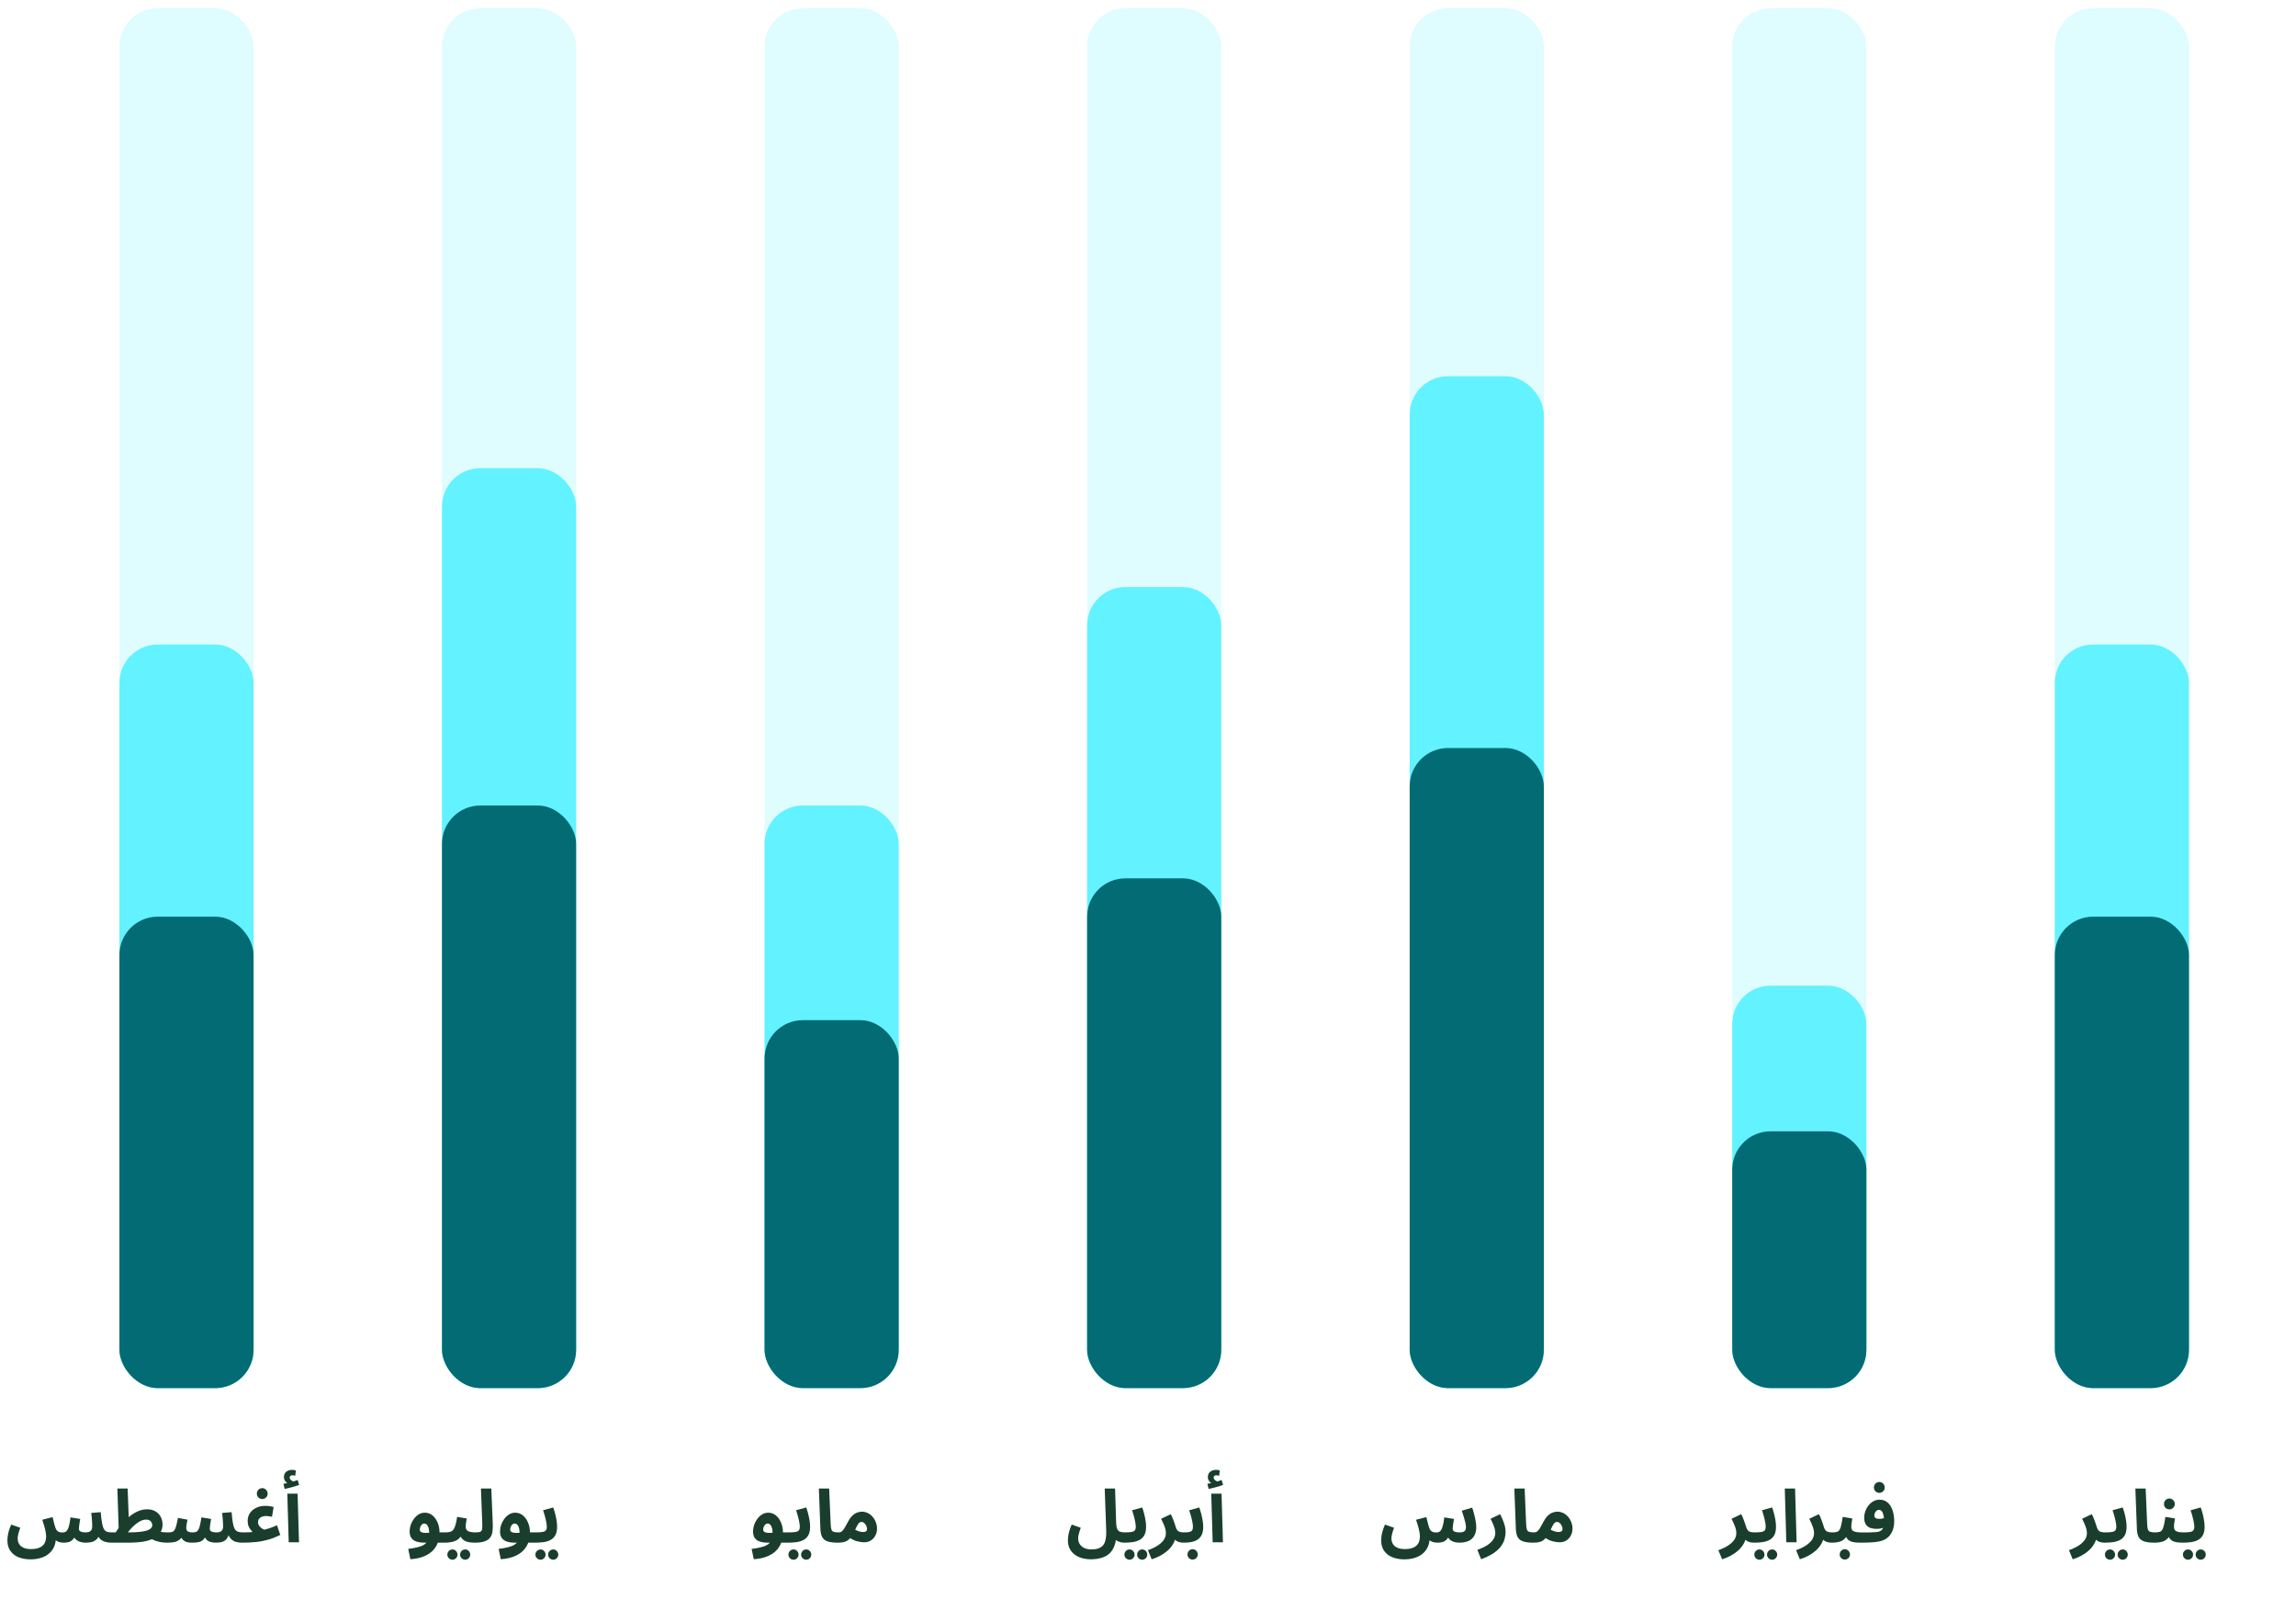 <svg width="154" height="108" viewBox="0 0 154 108" fill="none" xmlns="http://www.w3.org/2000/svg">
<rect opacity="0.2" x="8.01" y="0.554" width="8.998" height="92.548" rx="2.571" fill="#63F2FF"/>
<rect x="8.01" y="43.229" width="8.998" height="49.873" rx="2.571" fill="#63F2FF"/>
<rect x="8.01" y="61.482" width="8.998" height="31.621" rx="2.571" fill="#036B74"/>
<rect opacity="0.2" x="29.645" y="0.555" width="8.998" height="92.548" rx="2.571" fill="#63F2FF"/>
<rect x="29.645" y="31.404" width="8.998" height="61.699" rx="2.571" fill="#63F2FF"/>
<rect x="29.645" y="54.027" width="8.998" height="39.076" rx="2.571" fill="#036B74"/>
<rect opacity="0.2" x="51.281" y="0.555" width="8.998" height="92.548" rx="2.571" fill="#63F2FF"/>
<rect x="51.281" y="54.027" width="8.998" height="39.076" rx="2.571" fill="#63F2FF"/>
<rect x="51.281" y="68.423" width="8.998" height="24.68" rx="2.571" fill="#036B74"/>
<rect opacity="0.2" x="72.916" y="0.555" width="8.998" height="92.548" rx="2.571" fill="#63F2FF"/>
<rect x="72.916" y="39.373" width="8.998" height="53.729" rx="2.571" fill="#63F2FF"/>
<rect x="72.916" y="58.911" width="8.998" height="34.191" rx="2.571" fill="#036B74"/>
<rect opacity="0.2" x="94.552" y="0.555" width="8.998" height="92.548" rx="2.571" fill="#63F2FF"/>
<rect x="94.552" y="25.234" width="8.998" height="67.868" rx="2.571" fill="#63F2FF"/>
<rect x="94.552" y="50.17" width="8.998" height="42.932" rx="2.571" fill="#036B74"/>
<rect opacity="0.2" x="116.187" y="0.555" width="8.998" height="92.548" rx="2.571" fill="#63F2FF"/>
<rect x="116.187" y="66.109" width="8.998" height="26.993" rx="2.571" fill="#63F2FF"/>
<rect x="116.187" y="75.878" width="8.998" height="17.224" rx="2.571" fill="#036B74"/>
<rect opacity="0.2" x="137.823" y="0.554" width="8.998" height="92.548" rx="2.571" fill="#63F2FF"/>
<rect x="137.823" y="43.229" width="8.998" height="49.873" rx="2.571" fill="#63F2FF"/>
<rect x="137.823" y="61.482" width="8.998" height="31.621" rx="2.571" fill="#036B74"/>
<path d="M2.058 104.588C1.822 104.588 1.608 104.56 1.418 104.504C1.227 104.451 1.063 104.371 0.925 104.262C0.787 104.154 0.68 104.019 0.604 103.858C0.532 103.701 0.496 103.517 0.496 103.306C0.496 103.231 0.503 103.142 0.516 103.04C0.529 102.938 0.554 102.823 0.59 102.695C0.626 102.564 0.68 102.417 0.752 102.256L1.359 102.468C1.322 102.57 1.291 102.664 1.265 102.749C1.239 102.831 1.219 102.909 1.206 102.981C1.193 103.05 1.186 103.119 1.186 103.188C1.186 103.316 1.216 103.434 1.275 103.543C1.334 103.651 1.429 103.737 1.561 103.799C1.692 103.865 1.865 103.898 2.078 103.898C2.275 103.898 2.44 103.875 2.571 103.829C2.702 103.786 2.806 103.725 2.882 103.646C2.957 103.571 3.011 103.482 3.044 103.38C3.077 103.278 3.093 103.168 3.093 103.05C3.093 102.958 3.082 102.854 3.059 102.739C3.039 102.624 3.01 102.5 2.97 102.365C2.931 102.227 2.886 102.082 2.837 101.931L3.527 101.754C3.573 101.944 3.609 102.092 3.636 102.197C3.665 102.302 3.688 102.381 3.705 102.434C3.737 102.532 3.777 102.608 3.823 102.661C3.872 102.71 3.926 102.743 3.986 102.759C4.048 102.776 4.117 102.784 4.193 102.784C4.255 102.784 4.312 102.774 4.365 102.754C4.418 102.734 4.465 102.693 4.508 102.631C4.554 102.565 4.595 102.465 4.631 102.33C4.667 102.196 4.7 102.01 4.73 101.773L5.38 101.877C5.367 101.952 5.354 102.033 5.341 102.118C5.328 102.204 5.316 102.284 5.306 102.36C5.297 102.432 5.292 102.491 5.292 102.537C5.292 102.58 5.303 102.619 5.326 102.656C5.352 102.692 5.398 102.721 5.464 102.744C5.53 102.767 5.624 102.779 5.745 102.779C5.896 102.779 6.006 102.748 6.075 102.685C6.148 102.619 6.184 102.521 6.184 102.389C6.184 102.314 6.182 102.233 6.179 102.148C6.176 102.059 6.169 101.961 6.159 101.852C6.153 101.741 6.139 101.614 6.12 101.473L6.755 101.423C6.782 101.729 6.811 101.972 6.844 102.153C6.877 102.334 6.92 102.47 6.972 102.562C7.028 102.651 7.099 102.71 7.184 102.739C7.27 102.766 7.377 102.779 7.505 102.779C7.63 102.779 7.718 102.812 7.771 102.877C7.827 102.94 7.855 103.019 7.855 103.114C7.855 103.216 7.82 103.301 7.751 103.37C7.682 103.436 7.584 103.469 7.455 103.469C7.317 103.469 7.184 103.451 7.056 103.415C6.928 103.378 6.815 103.314 6.716 103.222C6.621 103.127 6.548 102.994 6.499 102.823L6.686 102.853C6.644 103.03 6.572 103.163 6.47 103.252C6.371 103.341 6.259 103.4 6.134 103.429C6.01 103.456 5.885 103.469 5.76 103.469C5.596 103.469 5.449 103.444 5.321 103.395C5.196 103.346 5.098 103.275 5.026 103.183C4.957 103.091 4.924 102.979 4.927 102.848H5.095C5.045 103.029 4.978 103.163 4.892 103.252C4.807 103.341 4.712 103.4 4.607 103.429C4.501 103.456 4.395 103.469 4.286 103.469C4.201 103.469 4.119 103.461 4.04 103.444C3.961 103.428 3.889 103.401 3.823 103.365C3.76 103.326 3.706 103.275 3.66 103.213C3.614 103.147 3.583 103.068 3.567 102.976L3.749 103.173C3.742 103.397 3.698 103.595 3.616 103.77C3.534 103.944 3.419 104.092 3.271 104.213C3.126 104.335 2.951 104.427 2.744 104.489C2.54 104.555 2.311 104.588 2.058 104.588ZM11.213 103.469C11.046 103.469 10.885 103.454 10.73 103.424C10.576 103.392 10.436 103.349 10.311 103.296C10.19 103.244 10.09 103.185 10.011 103.119L10.454 102.641C10.573 102.69 10.694 102.726 10.819 102.749C10.944 102.769 11.092 102.779 11.263 102.779C11.387 102.779 11.476 102.812 11.529 102.877C11.585 102.94 11.613 103.019 11.613 103.114C11.613 103.216 11.578 103.301 11.509 103.37C11.44 103.436 11.341 103.469 11.213 103.469ZM7.463 103.469L7.512 102.779H8.616C8.925 102.779 9.181 102.767 9.385 102.744C9.592 102.721 9.756 102.688 9.878 102.646C9.999 102.6 10.085 102.547 10.134 102.488C10.187 102.429 10.213 102.365 10.213 102.296C10.213 102.233 10.198 102.174 10.168 102.118C10.139 102.059 10.095 102.012 10.035 101.975C9.976 101.939 9.899 101.921 9.804 101.921C9.682 101.921 9.561 101.951 9.439 102.01C9.317 102.066 9.199 102.143 9.084 102.242C8.969 102.337 8.859 102.444 8.754 102.562C8.652 102.68 8.558 102.8 8.473 102.922L7.729 102.818C7.867 102.605 8.016 102.403 8.177 102.212C8.342 102.018 8.514 101.849 8.695 101.704C8.879 101.557 9.068 101.442 9.262 101.359C9.459 101.274 9.659 101.231 9.863 101.231C10.08 101.231 10.265 101.276 10.42 101.364C10.574 101.453 10.693 101.575 10.775 101.729C10.86 101.883 10.903 102.063 10.903 102.266C10.903 102.48 10.842 102.672 10.72 102.843C10.602 103.014 10.4 103.155 10.114 103.267C9.993 103.313 9.861 103.351 9.72 103.38C9.579 103.41 9.413 103.431 9.222 103.444C9.032 103.461 8.803 103.469 8.537 103.469H7.463ZM7.975 102.966L7.872 99.836H8.562L8.65 102.202L7.975 102.966ZM11.217 103.469L11.266 102.779C11.375 102.779 11.463 102.771 11.532 102.754C11.601 102.734 11.657 102.693 11.7 102.631C11.746 102.565 11.785 102.468 11.818 102.34C11.854 102.209 11.894 102.031 11.937 101.808L12.577 101.926C12.564 101.998 12.546 102.089 12.523 102.197C12.503 102.306 12.493 102.399 12.493 102.478C12.493 102.541 12.505 102.595 12.528 102.641C12.554 102.684 12.597 102.718 12.656 102.744C12.719 102.767 12.804 102.779 12.912 102.779C12.998 102.779 13.07 102.771 13.129 102.754C13.192 102.734 13.244 102.693 13.287 102.631C13.333 102.565 13.372 102.465 13.405 102.33C13.441 102.192 13.476 102.007 13.509 101.773L14.159 101.877C14.146 101.952 14.133 102.033 14.12 102.118C14.107 102.204 14.095 102.283 14.085 102.355C14.075 102.427 14.071 102.486 14.071 102.532C14.071 102.575 14.082 102.616 14.105 102.656C14.131 102.692 14.177 102.721 14.243 102.744C14.312 102.767 14.407 102.779 14.529 102.779C14.677 102.779 14.785 102.748 14.854 102.685C14.927 102.619 14.963 102.521 14.963 102.389C14.963 102.314 14.961 102.233 14.958 102.148C14.954 102.059 14.948 101.961 14.938 101.852C14.931 101.741 14.918 101.614 14.899 101.473L15.534 101.423C15.557 101.706 15.584 101.936 15.613 102.113C15.643 102.291 15.682 102.429 15.732 102.527C15.784 102.623 15.853 102.688 15.939 102.725C16.027 102.761 16.142 102.779 16.284 102.779C16.409 102.779 16.497 102.812 16.55 102.877C16.606 102.94 16.634 103.019 16.634 103.114C16.634 103.216 16.599 103.301 16.53 103.37C16.464 103.436 16.366 103.469 16.234 103.469C16.146 103.469 16.054 103.461 15.958 103.444C15.863 103.431 15.771 103.403 15.682 103.36C15.594 103.314 15.515 103.249 15.446 103.163C15.377 103.078 15.322 102.964 15.283 102.823L15.372 102.853C15.326 103.017 15.263 103.144 15.184 103.232C15.106 103.321 15.009 103.383 14.894 103.42C14.779 103.452 14.641 103.469 14.48 103.469C14.332 103.469 14.2 103.449 14.085 103.41C13.97 103.37 13.878 103.306 13.809 103.217C13.744 103.125 13.709 103.002 13.706 102.848H13.873C13.808 103.032 13.732 103.168 13.647 103.257C13.561 103.346 13.458 103.403 13.336 103.429C13.215 103.456 13.062 103.469 12.878 103.469C12.766 103.469 12.656 103.457 12.548 103.434C12.439 103.408 12.342 103.351 12.257 103.262C12.171 103.17 12.109 103.025 12.069 102.828L12.336 102.818C12.267 103.012 12.176 103.155 12.065 103.247C11.956 103.339 11.831 103.4 11.69 103.429C11.549 103.456 11.391 103.469 11.217 103.469ZM16.237 103.469L16.286 102.779C16.441 102.779 16.559 102.777 16.641 102.774C16.727 102.771 16.791 102.767 16.833 102.764C16.876 102.757 16.912 102.753 16.942 102.749C16.909 102.716 16.866 102.669 16.814 102.606C16.761 102.544 16.713 102.463 16.671 102.365C16.631 102.266 16.612 102.148 16.612 102.01C16.612 101.81 16.663 101.634 16.764 101.483C16.87 101.331 17.011 101.213 17.188 101.128C17.366 101.042 17.564 101 17.785 101C17.89 101 17.987 101.006 18.076 101.019C18.168 101.032 18.259 101.052 18.352 101.078L18.243 101.734C18.177 101.718 18.108 101.704 18.036 101.695C17.964 101.685 17.9 101.68 17.844 101.68C17.735 101.68 17.64 101.698 17.558 101.734C17.479 101.767 17.417 101.814 17.371 101.877C17.328 101.936 17.307 102.008 17.307 102.094C17.307 102.15 17.316 102.202 17.336 102.251C17.359 102.301 17.387 102.345 17.42 102.385C17.453 102.424 17.489 102.458 17.528 102.488C17.568 102.518 17.606 102.542 17.642 102.562C17.681 102.578 17.714 102.59 17.74 102.596C17.823 102.573 17.893 102.554 17.952 102.537C18.015 102.518 18.074 102.5 18.13 102.483C18.189 102.463 18.253 102.439 18.322 102.409C18.391 102.38 18.476 102.343 18.578 102.301L18.8 102.951C18.524 103.086 18.255 103.191 17.992 103.267C17.729 103.342 17.456 103.395 17.174 103.424C16.891 103.454 16.579 103.469 16.237 103.469ZM17.593 100.541C17.491 100.541 17.404 100.507 17.331 100.438C17.262 100.369 17.228 100.283 17.228 100.181C17.228 100.08 17.262 99.993 17.331 99.92C17.404 99.848 17.491 99.812 17.593 99.812C17.691 99.812 17.775 99.848 17.844 99.92C17.916 99.993 17.952 100.08 17.952 100.181C17.952 100.283 17.916 100.369 17.844 100.438C17.775 100.507 17.691 100.541 17.593 100.541ZM19.365 103.444L19.271 100.181H19.961L20.055 103.444H19.365ZM19.094 99.866L19.01 99.521C19.125 99.501 19.211 99.485 19.267 99.472C19.326 99.459 19.388 99.444 19.454 99.427L19.404 99.55C19.319 99.521 19.237 99.463 19.158 99.378C19.082 99.289 19.045 99.189 19.045 99.077C19.045 98.959 19.071 98.864 19.123 98.791C19.176 98.719 19.244 98.667 19.326 98.634C19.408 98.601 19.493 98.585 19.582 98.585C19.631 98.585 19.677 98.588 19.72 98.594C19.766 98.601 19.807 98.611 19.843 98.624L19.804 98.979C19.771 98.972 19.738 98.966 19.705 98.959C19.672 98.953 19.636 98.949 19.597 98.949C19.554 98.949 19.515 98.964 19.478 98.994C19.445 99.02 19.429 99.053 19.429 99.092C19.429 99.148 19.449 99.197 19.488 99.24C19.528 99.283 19.574 99.317 19.626 99.344C19.682 99.367 19.728 99.38 19.764 99.383L19.493 99.412C19.582 99.389 19.666 99.367 19.744 99.344C19.823 99.317 19.897 99.291 19.966 99.265L20.065 99.595C19.983 99.624 19.886 99.657 19.774 99.693C19.666 99.726 19.552 99.757 19.434 99.787C19.319 99.817 19.206 99.843 19.094 99.866Z" fill="#1A3E2E"/>
<path d="M27.524 104.578L27.381 103.888C27.614 103.858 27.818 103.822 27.992 103.779C28.166 103.74 28.313 103.684 28.431 103.612C28.549 103.54 28.638 103.441 28.697 103.316C28.756 103.188 28.786 103.024 28.786 102.823C28.786 102.629 28.756 102.475 28.697 102.36C28.638 102.245 28.559 102.187 28.461 102.187C28.392 102.187 28.334 102.212 28.288 102.261C28.242 102.307 28.208 102.363 28.185 102.429C28.165 102.491 28.155 102.547 28.155 102.596C28.155 102.626 28.163 102.657 28.18 102.69C28.196 102.723 28.232 102.751 28.288 102.774C28.344 102.797 28.431 102.81 28.549 102.813C28.671 102.817 28.835 102.805 29.042 102.779H29.87C29.995 102.779 30.084 102.812 30.136 102.877C30.192 102.94 30.22 103.019 30.22 103.114C30.22 103.216 30.186 103.301 30.117 103.37C30.048 103.436 29.949 103.469 29.821 103.469H28.465C28.259 103.469 28.081 103.444 27.933 103.395C27.785 103.346 27.672 103.267 27.593 103.158C27.514 103.047 27.475 102.899 27.475 102.715C27.475 102.567 27.5 102.419 27.549 102.271C27.601 102.123 27.674 101.989 27.766 101.867C27.858 101.742 27.964 101.644 28.086 101.571C28.211 101.496 28.346 101.458 28.49 101.458C28.687 101.458 28.86 101.519 29.008 101.64C29.155 101.762 29.27 101.923 29.353 102.123C29.438 102.324 29.481 102.542 29.481 102.779C29.481 103.15 29.402 103.466 29.244 103.725C29.087 103.985 28.861 104.185 28.569 104.326C28.277 104.471 27.928 104.555 27.524 104.578ZM29.828 103.469L29.877 102.779C29.995 102.779 30.097 102.767 30.183 102.744C30.268 102.721 30.34 102.675 30.4 102.606C30.459 102.534 30.508 102.429 30.547 102.291C30.59 102.153 30.628 101.969 30.661 101.739L31.306 101.847C31.3 101.897 31.29 101.954 31.277 102.02C31.267 102.086 31.257 102.153 31.247 102.222C31.241 102.288 31.238 102.35 31.238 102.409C31.238 102.468 31.249 102.521 31.272 102.567C31.295 102.613 31.331 102.652 31.38 102.685C31.433 102.715 31.5 102.738 31.582 102.754C31.668 102.771 31.771 102.779 31.893 102.779C32.018 102.779 32.107 102.812 32.159 102.877C32.212 102.94 32.238 103.019 32.238 103.114C32.238 103.216 32.203 103.301 32.135 103.37C32.069 103.436 31.972 103.469 31.844 103.469C31.696 103.469 31.561 103.457 31.44 103.434C31.321 103.411 31.218 103.374 31.129 103.321C31.044 103.265 30.973 103.193 30.917 103.104C30.865 103.012 30.832 102.9 30.819 102.769H31.055C30.996 102.927 30.92 103.053 30.828 103.148C30.74 103.24 30.64 103.309 30.528 103.355C30.416 103.401 30.299 103.431 30.178 103.444C30.059 103.461 29.943 103.469 29.828 103.469ZM31.203 104.612C31.108 104.612 31.026 104.578 30.957 104.509C30.891 104.443 30.858 104.364 30.858 104.272C30.858 104.177 30.891 104.095 30.957 104.026C31.026 103.957 31.108 103.922 31.203 103.922C31.295 103.922 31.374 103.957 31.44 104.026C31.505 104.095 31.538 104.177 31.538 104.272C31.538 104.364 31.505 104.443 31.44 104.509C31.374 104.578 31.295 104.612 31.203 104.612ZM30.35 104.612C30.255 104.612 30.173 104.578 30.104 104.509C30.038 104.443 30.005 104.364 30.005 104.272C30.005 104.177 30.038 104.095 30.104 104.026C30.173 103.957 30.255 103.922 30.35 103.922C30.442 103.922 30.521 103.957 30.587 104.026C30.653 104.095 30.686 104.177 30.686 104.272C30.686 104.364 30.653 104.443 30.587 104.509C30.521 104.578 30.442 104.612 30.35 104.612ZM31.845 103.469L31.894 102.779C32.045 102.779 32.154 102.764 32.219 102.734C32.285 102.702 32.324 102.642 32.337 102.557C32.351 102.468 32.354 102.34 32.347 102.173L32.259 99.836H32.954L33.052 102.222C33.059 102.412 33.05 102.585 33.028 102.739C33.008 102.891 32.957 103.02 32.875 103.129C32.796 103.237 32.673 103.321 32.505 103.38C32.341 103.439 32.121 103.469 31.845 103.469ZM33.589 104.578L33.446 103.888C33.679 103.858 33.883 103.822 34.057 103.779C34.231 103.74 34.377 103.684 34.496 103.612C34.614 103.54 34.703 103.441 34.762 103.316C34.821 103.188 34.85 103.024 34.85 102.823C34.85 102.629 34.821 102.475 34.762 102.36C34.703 102.245 34.624 102.187 34.525 102.187C34.456 102.187 34.399 102.212 34.353 102.261C34.307 102.307 34.272 102.363 34.249 102.429C34.23 102.491 34.22 102.547 34.22 102.596C34.22 102.626 34.228 102.657 34.244 102.69C34.261 102.723 34.297 102.751 34.353 102.774C34.409 102.797 34.496 102.81 34.614 102.813C34.736 102.817 34.9 102.805 35.107 102.779H35.935C36.06 102.779 36.148 102.812 36.201 102.877C36.257 102.94 36.285 103.019 36.285 103.114C36.285 103.216 36.25 103.301 36.181 103.37C36.112 103.436 36.014 103.469 35.886 103.469H34.53C34.323 103.469 34.146 103.444 33.998 103.395C33.85 103.346 33.737 103.267 33.658 103.158C33.579 103.047 33.539 102.899 33.539 102.715C33.539 102.567 33.564 102.419 33.613 102.271C33.666 102.123 33.738 101.989 33.83 101.867C33.922 101.742 34.029 101.644 34.151 101.571C34.276 101.496 34.41 101.458 34.555 101.458C34.752 101.458 34.925 101.519 35.072 101.64C35.22 101.762 35.335 101.923 35.417 102.123C35.503 102.324 35.545 102.542 35.545 102.779C35.545 103.15 35.467 103.466 35.309 103.725C35.151 103.985 34.926 104.185 34.634 104.326C34.341 104.471 33.993 104.555 33.589 104.578ZM35.892 103.469L35.942 102.779C36.139 102.779 36.29 102.769 36.395 102.749C36.5 102.73 36.573 102.693 36.612 102.641C36.655 102.585 36.676 102.506 36.676 102.404C36.676 102.312 36.663 102.202 36.637 102.074C36.614 101.946 36.583 101.813 36.543 101.675C36.507 101.537 36.468 101.41 36.425 101.295L37.105 101.108C37.148 101.22 37.189 101.349 37.228 101.497C37.268 101.645 37.3 101.798 37.327 101.956C37.353 102.11 37.366 102.26 37.366 102.404C37.366 102.628 37.33 102.81 37.258 102.951C37.185 103.089 37.084 103.196 36.952 103.272C36.824 103.347 36.67 103.4 36.489 103.429C36.308 103.456 36.109 103.469 35.892 103.469ZM37.11 104.612C37.015 104.612 36.932 104.578 36.864 104.509C36.798 104.443 36.765 104.364 36.765 104.272C36.765 104.177 36.798 104.095 36.864 104.026C36.932 103.957 37.015 103.922 37.11 103.922C37.202 103.922 37.281 103.957 37.346 104.026C37.412 104.095 37.445 104.177 37.445 104.272C37.445 104.364 37.412 104.443 37.346 104.509C37.281 104.578 37.202 104.612 37.11 104.612ZM36.257 104.612C36.162 104.612 36.08 104.578 36.011 104.509C35.945 104.443 35.912 104.364 35.912 104.272C35.912 104.177 35.945 104.095 36.011 104.026C36.08 103.957 36.162 103.922 36.257 103.922C36.349 103.922 36.428 103.957 36.494 104.026C36.56 104.095 36.592 104.177 36.592 104.272C36.592 104.364 36.56 104.443 36.494 104.509C36.428 104.578 36.349 104.612 36.257 104.612Z" fill="#1A3E2E"/>
<path d="M50.558 104.578L50.415 103.888C50.649 103.858 50.852 103.822 51.026 103.779C51.201 103.74 51.347 103.684 51.465 103.612C51.583 103.54 51.672 103.441 51.731 103.316C51.79 103.188 51.82 103.024 51.82 102.823C51.82 102.629 51.79 102.475 51.731 102.36C51.672 102.245 51.593 102.187 51.495 102.187C51.426 102.187 51.368 102.212 51.322 102.261C51.276 102.307 51.242 102.363 51.219 102.429C51.199 102.491 51.189 102.547 51.189 102.596C51.189 102.626 51.197 102.657 51.214 102.69C51.23 102.723 51.266 102.751 51.322 102.774C51.378 102.797 51.465 102.81 51.583 102.813C51.705 102.817 51.869 102.805 52.076 102.779H52.904C53.029 102.779 53.118 102.812 53.17 102.877C53.226 102.94 53.254 103.019 53.254 103.114C53.254 103.216 53.22 103.301 53.151 103.37C53.082 103.436 52.983 103.469 52.855 103.469H51.5C51.293 103.469 51.115 103.444 50.967 103.395C50.819 103.346 50.706 103.267 50.627 103.158C50.548 103.047 50.509 102.899 50.509 102.715C50.509 102.567 50.534 102.419 50.583 102.271C50.636 102.123 50.708 101.989 50.8 101.867C50.892 101.742 50.999 101.644 51.12 101.571C51.245 101.496 51.38 101.458 51.524 101.458C51.721 101.458 51.894 101.519 52.042 101.64C52.19 101.762 52.305 101.923 52.387 102.123C52.472 102.324 52.515 102.542 52.515 102.779C52.515 103.15 52.436 103.466 52.278 103.725C52.121 103.985 51.896 104.185 51.603 104.326C51.311 104.471 50.962 104.555 50.558 104.578ZM52.862 103.469L52.911 102.779C53.108 102.779 53.26 102.769 53.365 102.749C53.47 102.73 53.542 102.693 53.582 102.641C53.624 102.585 53.646 102.506 53.646 102.404C53.646 102.312 53.633 102.202 53.606 102.074C53.583 101.946 53.552 101.813 53.513 101.675C53.477 101.537 53.437 101.41 53.394 101.295L54.075 101.108C54.117 101.22 54.158 101.349 54.198 101.497C54.237 101.645 54.27 101.798 54.296 101.956C54.323 102.11 54.336 102.26 54.336 102.404C54.336 102.628 54.3 102.81 54.227 102.951C54.155 103.089 54.053 103.196 53.922 103.272C53.794 103.347 53.639 103.4 53.458 103.429C53.278 103.456 53.079 103.469 52.862 103.469ZM54.079 104.612C53.984 104.612 53.902 104.578 53.833 104.509C53.767 104.443 53.734 104.364 53.734 104.272C53.734 104.177 53.767 104.095 53.833 104.026C53.902 103.957 53.984 103.922 54.079 103.922C54.171 103.922 54.25 103.957 54.316 104.026C54.382 104.095 54.415 104.177 54.415 104.272C54.415 104.364 54.382 104.443 54.316 104.509C54.25 104.578 54.171 104.612 54.079 104.612ZM53.227 104.612C53.132 104.612 53.049 104.578 52.98 104.509C52.915 104.443 52.882 104.364 52.882 104.272C52.882 104.177 52.915 104.095 52.98 104.026C53.049 103.957 53.132 103.922 53.227 103.922C53.319 103.922 53.398 103.957 53.463 104.026C53.529 104.095 53.562 104.177 53.562 104.272C53.562 104.364 53.529 104.443 53.463 104.509C53.398 104.578 53.319 104.612 53.227 104.612ZM56.196 103.469C55.89 103.469 55.654 103.438 55.486 103.375C55.322 103.313 55.207 103.216 55.141 103.084C55.075 102.95 55.037 102.78 55.028 102.577L54.924 99.836H55.614L55.718 102.247C55.724 102.398 55.741 102.511 55.767 102.587C55.793 102.662 55.843 102.713 55.915 102.739C55.99 102.766 56.1 102.779 56.245 102.779C56.37 102.779 56.459 102.812 56.511 102.877C56.567 102.94 56.595 103.019 56.595 103.114C56.595 103.216 56.56 103.301 56.491 103.37C56.422 103.436 56.324 103.469 56.196 103.469ZM56.202 103.469L56.252 102.779C56.327 102.779 56.391 102.761 56.444 102.725C56.5 102.685 56.557 102.621 56.616 102.532C56.676 102.44 56.745 102.317 56.823 102.163C56.922 101.966 57.024 101.811 57.129 101.699C57.237 101.588 57.347 101.509 57.459 101.463C57.574 101.414 57.689 101.389 57.804 101.389C57.949 101.389 58.084 101.42 58.208 101.483C58.333 101.545 58.442 101.63 58.534 101.739C58.626 101.844 58.696 101.966 58.746 102.104C58.798 102.238 58.825 102.378 58.825 102.523C58.825 102.697 58.787 102.854 58.711 102.996C58.639 103.134 58.537 103.244 58.406 103.326C58.277 103.405 58.13 103.444 57.962 103.444C57.821 103.444 57.656 103.42 57.469 103.37C57.282 103.321 57.085 103.217 56.878 103.06L57.129 102.463C57.277 102.565 57.415 102.639 57.543 102.685C57.674 102.731 57.783 102.754 57.868 102.754C57.934 102.754 57.988 102.748 58.031 102.734C58.074 102.721 58.105 102.7 58.125 102.67C58.144 102.641 58.154 102.601 58.154 102.552C58.154 102.483 58.138 102.412 58.105 102.34C58.072 102.268 58.028 102.207 57.972 102.158C57.919 102.105 57.857 102.079 57.785 102.079C57.715 102.079 57.656 102.105 57.607 102.158C57.561 102.207 57.515 102.279 57.469 102.375C57.426 102.467 57.374 102.575 57.311 102.7C57.236 102.851 57.162 102.978 57.09 103.079C57.017 103.178 56.94 103.257 56.858 103.316C56.779 103.372 56.685 103.411 56.577 103.434C56.472 103.457 56.347 103.469 56.202 103.469Z" fill="#1A3E2E"/>
<path d="M71.627 103.306C71.627 103.231 71.634 103.142 71.647 103.04C71.66 102.938 71.685 102.823 71.721 102.695C71.757 102.564 71.811 102.417 71.883 102.256L72.49 102.468C72.454 102.57 72.422 102.664 72.396 102.749C72.37 102.831 72.35 102.909 72.337 102.981C72.324 103.05 72.317 103.119 72.317 103.188C72.317 103.336 72.353 103.464 72.426 103.572C72.501 103.684 72.603 103.77 72.731 103.829C72.863 103.891 73.014 103.922 73.185 103.922C73.464 103.922 73.677 103.876 73.825 103.784C73.977 103.696 74.078 103.554 74.131 103.36C74.187 103.163 74.208 102.909 74.195 102.596L74.097 99.836H74.791L74.865 102.168C74.872 102.332 74.895 102.458 74.934 102.547C74.974 102.636 75.035 102.697 75.117 102.73C75.202 102.762 75.312 102.779 75.447 102.779C75.572 102.779 75.66 102.812 75.713 102.877C75.766 102.94 75.792 103.019 75.792 103.114C75.792 103.216 75.757 103.301 75.689 103.37C75.62 103.436 75.522 103.469 75.398 103.469C75.325 103.469 75.248 103.459 75.166 103.439C75.084 103.42 75.005 103.388 74.929 103.346C74.854 103.303 74.788 103.247 74.732 103.178C74.676 103.106 74.639 103.017 74.619 102.912L74.885 102.779C74.885 103.111 74.846 103.392 74.767 103.622C74.691 103.852 74.579 104.037 74.432 104.179C74.287 104.32 74.108 104.422 73.894 104.484C73.684 104.55 73.441 104.583 73.165 104.583C72.955 104.583 72.756 104.556 72.569 104.504C72.385 104.451 72.222 104.372 72.081 104.267C71.939 104.162 71.828 104.029 71.746 103.868C71.667 103.71 71.627 103.523 71.627 103.306ZM75.398 103.469L75.447 102.779C75.644 102.779 75.795 102.769 75.9 102.749C76.006 102.73 76.078 102.693 76.117 102.641C76.16 102.585 76.181 102.506 76.181 102.404C76.181 102.312 76.168 102.202 76.142 102.074C76.119 101.946 76.088 101.813 76.048 101.675C76.012 101.537 75.973 101.41 75.93 101.295L76.61 101.108C76.653 101.22 76.694 101.349 76.733 101.497C76.773 101.645 76.806 101.798 76.832 101.956C76.858 102.11 76.871 102.26 76.871 102.404C76.871 102.628 76.835 102.81 76.763 102.951C76.691 103.089 76.589 103.196 76.457 103.272C76.329 103.347 76.175 103.4 75.994 103.429C75.813 103.456 75.615 103.469 75.398 103.469ZM76.615 104.612C76.52 104.612 76.438 104.578 76.369 104.509C76.303 104.443 76.27 104.364 76.27 104.272C76.27 104.177 76.303 104.095 76.369 104.026C76.438 103.957 76.52 103.922 76.615 103.922C76.707 103.922 76.786 103.957 76.852 104.026C76.917 104.095 76.95 104.177 76.95 104.272C76.95 104.364 76.917 104.443 76.852 104.509C76.786 104.578 76.707 104.612 76.615 104.612ZM75.763 104.612C75.667 104.612 75.585 104.578 75.516 104.509C75.45 104.443 75.418 104.364 75.418 104.272C75.418 104.177 75.45 104.095 75.516 104.026C75.585 103.957 75.667 103.922 75.763 103.922C75.855 103.922 75.933 103.957 75.999 104.026C76.065 104.095 76.098 104.177 76.098 104.272C76.098 104.364 76.065 104.443 75.999 104.509C75.933 104.578 75.855 104.612 75.763 104.612ZM77.248 104.583L76.996 103.972C77.171 103.912 77.33 103.843 77.475 103.765C77.623 103.686 77.751 103.599 77.859 103.503C77.968 103.408 78.051 103.305 78.11 103.193C78.169 103.078 78.199 102.955 78.199 102.823C78.199 102.685 78.168 102.534 78.106 102.37C78.043 102.205 77.968 102.038 77.879 101.867L78.524 101.557C78.584 101.658 78.635 101.768 78.677 101.887C78.723 102.002 78.761 102.105 78.791 102.197C78.82 102.289 78.84 102.352 78.85 102.385C78.896 102.542 78.958 102.647 79.037 102.7C79.119 102.753 79.251 102.779 79.431 102.779C79.556 102.779 79.645 102.812 79.698 102.877C79.753 102.94 79.781 103.019 79.781 103.114C79.781 103.216 79.747 103.301 79.678 103.37C79.609 103.436 79.51 103.469 79.382 103.469C79.247 103.469 79.129 103.449 79.027 103.41C78.925 103.37 78.843 103.313 78.781 103.237C78.722 103.162 78.684 103.073 78.667 102.971L78.85 103.075C78.83 103.249 78.772 103.413 78.677 103.567C78.585 103.725 78.465 103.87 78.317 104.001C78.169 104.133 78.004 104.248 77.82 104.346C77.636 104.445 77.445 104.524 77.248 104.583ZM79.388 103.469L79.437 102.779C79.582 102.779 79.695 102.769 79.777 102.749C79.863 102.73 79.924 102.693 79.96 102.641C79.996 102.585 80.014 102.506 80.014 102.404C80.014 102.312 80.001 102.202 79.974 102.074C79.951 101.946 79.92 101.813 79.881 101.675C79.841 101.537 79.802 101.41 79.763 101.295L80.443 101.108C80.482 101.22 80.522 101.349 80.561 101.497C80.6 101.645 80.633 101.798 80.659 101.956C80.689 102.11 80.704 102.26 80.704 102.404C80.704 102.585 80.681 102.738 80.635 102.863C80.589 102.984 80.525 103.086 80.443 103.168C80.364 103.247 80.269 103.309 80.157 103.355C80.048 103.398 79.928 103.428 79.797 103.444C79.666 103.461 79.529 103.469 79.388 103.469ZM79.994 104.602C79.899 104.602 79.817 104.57 79.748 104.504C79.682 104.438 79.649 104.358 79.649 104.262C79.649 104.167 79.682 104.083 79.748 104.011C79.817 103.942 79.899 103.908 79.994 103.908C80.089 103.908 80.17 103.942 80.236 104.011C80.305 104.083 80.339 104.167 80.339 104.262C80.339 104.358 80.305 104.438 80.236 104.504C80.17 104.57 80.089 104.602 79.994 104.602ZM81.337 103.444L81.243 100.181H81.933L82.027 103.444H81.337ZM81.066 99.866L80.982 99.521C81.097 99.501 81.182 99.485 81.238 99.472C81.297 99.459 81.36 99.444 81.425 99.427L81.376 99.55C81.291 99.521 81.209 99.463 81.13 99.378C81.054 99.289 81.016 99.189 81.016 99.077C81.016 98.959 81.043 98.864 81.095 98.791C81.148 98.719 81.215 98.667 81.297 98.634C81.379 98.601 81.465 98.585 81.553 98.585C81.603 98.585 81.649 98.588 81.692 98.594C81.737 98.601 81.779 98.611 81.815 98.624L81.775 98.979C81.742 98.972 81.71 98.966 81.677 98.959C81.644 98.953 81.608 98.949 81.568 98.949C81.526 98.949 81.486 98.964 81.45 98.994C81.417 99.02 81.401 99.053 81.401 99.092C81.401 99.148 81.42 99.197 81.46 99.24C81.499 99.283 81.545 99.317 81.598 99.344C81.654 99.367 81.7 99.38 81.736 99.383L81.465 99.412C81.553 99.389 81.637 99.367 81.716 99.344C81.795 99.317 81.869 99.291 81.938 99.265L82.037 99.595C81.954 99.624 81.858 99.657 81.746 99.693C81.637 99.726 81.524 99.757 81.406 99.787C81.291 99.817 81.177 99.843 81.066 99.866Z" fill="#1A3E2E"/>
<path d="M94.202 104.588C93.965 104.588 93.752 104.56 93.561 104.504C93.371 104.451 93.206 104.371 93.068 104.262C92.93 104.154 92.823 104.019 92.748 103.858C92.676 103.701 92.639 103.517 92.639 103.306C92.639 103.231 92.646 103.142 92.659 103.04C92.672 102.938 92.697 102.823 92.733 102.695C92.769 102.564 92.823 102.417 92.896 102.256L93.502 102.468C93.466 102.57 93.435 102.664 93.408 102.749C93.382 102.831 93.362 102.909 93.349 102.981C93.336 103.05 93.329 103.119 93.329 103.188C93.329 103.316 93.359 103.434 93.418 103.543C93.477 103.651 93.573 103.737 93.704 103.799C93.836 103.865 94.008 103.898 94.222 103.898C94.419 103.898 94.583 103.875 94.715 103.829C94.846 103.786 94.95 103.725 95.025 103.646C95.101 103.571 95.155 103.482 95.188 103.38C95.221 103.278 95.237 103.168 95.237 103.05C95.237 102.958 95.225 102.854 95.203 102.739C95.183 102.624 95.153 102.5 95.114 102.365C95.074 102.227 95.03 102.082 94.981 101.931L95.671 101.754C95.704 101.879 95.73 101.985 95.75 102.074C95.773 102.163 95.792 102.237 95.809 102.296C95.825 102.352 95.838 102.398 95.848 102.434C95.881 102.532 95.92 102.608 95.966 102.661C96.016 102.71 96.07 102.743 96.129 102.759C96.192 102.776 96.26 102.784 96.336 102.784C96.398 102.784 96.456 102.774 96.509 102.754C96.561 102.734 96.609 102.693 96.651 102.631C96.698 102.565 96.739 102.465 96.775 102.33C96.811 102.196 96.844 102.01 96.873 101.773L97.524 101.877C97.511 101.952 97.498 102.033 97.484 102.118C97.471 102.204 97.46 102.284 97.45 102.36C97.44 102.432 97.435 102.491 97.435 102.537C97.435 102.58 97.447 102.619 97.47 102.656C97.496 102.692 97.542 102.721 97.608 102.744C97.673 102.767 97.767 102.779 97.889 102.779C97.977 102.779 98.055 102.771 98.12 102.754C98.186 102.734 98.237 102.7 98.273 102.651C98.309 102.598 98.327 102.524 98.327 102.429C98.327 102.347 98.314 102.248 98.288 102.133C98.262 102.015 98.227 101.887 98.184 101.749C98.145 101.611 98.099 101.469 98.046 101.325L98.741 101.118C98.794 101.259 98.84 101.41 98.879 101.571C98.922 101.729 98.955 101.883 98.978 102.035C99.004 102.182 99.017 102.312 99.017 102.424C99.017 102.598 98.991 102.751 98.939 102.882C98.889 103.014 98.815 103.124 98.717 103.213C98.621 103.298 98.505 103.362 98.367 103.405C98.229 103.447 98.074 103.469 97.903 103.469C97.779 103.469 97.664 103.456 97.558 103.429C97.457 103.4 97.368 103.359 97.292 103.306C97.22 103.254 97.164 103.19 97.125 103.114C97.085 103.035 97.067 102.946 97.07 102.848H97.238C97.189 103.029 97.121 103.163 97.036 103.252C96.951 103.341 96.855 103.4 96.75 103.429C96.645 103.456 96.538 103.469 96.43 103.469C96.344 103.469 96.262 103.461 96.183 103.444C96.104 103.428 96.032 103.401 95.966 103.365C95.904 103.326 95.85 103.275 95.804 103.213C95.758 103.147 95.727 103.068 95.71 102.976L95.892 103.173C95.886 103.397 95.842 103.595 95.759 103.77C95.677 103.944 95.562 104.092 95.414 104.213C95.27 104.335 95.094 104.427 94.887 104.489C94.683 104.555 94.455 104.588 94.202 104.588ZM99.343 104.578L99.092 103.947C99.374 103.848 99.603 103.74 99.777 103.622C99.954 103.503 100.084 103.377 100.166 103.242C100.252 103.107 100.294 102.968 100.294 102.823C100.294 102.731 100.281 102.636 100.255 102.537C100.229 102.435 100.191 102.329 100.142 102.217C100.096 102.105 100.04 101.989 99.974 101.867L100.62 101.557C100.735 101.777 100.823 101.987 100.886 102.187C100.952 102.388 100.984 102.575 100.984 102.749C100.984 102.91 100.963 103.065 100.92 103.213C100.881 103.36 100.819 103.498 100.733 103.627C100.651 103.758 100.544 103.881 100.413 103.996C100.281 104.111 100.127 104.216 99.949 104.312C99.772 104.41 99.57 104.499 99.343 104.578ZM102.843 103.469C102.538 103.469 102.301 103.438 102.134 103.375C101.969 103.313 101.854 103.216 101.789 103.084C101.723 102.95 101.685 102.78 101.675 102.577L101.572 99.836H102.262L102.365 102.247C102.372 102.398 102.388 102.511 102.415 102.587C102.441 102.662 102.49 102.713 102.563 102.739C102.638 102.766 102.748 102.779 102.893 102.779C103.018 102.779 103.106 102.812 103.159 102.877C103.215 102.94 103.243 103.019 103.243 103.114C103.243 103.216 103.208 103.301 103.139 103.37C103.07 103.436 102.972 103.469 102.843 103.469ZM102.85 103.469L102.899 102.779C102.975 102.779 103.039 102.761 103.092 102.725C103.148 102.685 103.205 102.621 103.264 102.532C103.323 102.44 103.392 102.317 103.471 102.163C103.57 101.966 103.672 101.811 103.777 101.699C103.885 101.588 103.995 101.509 104.107 101.463C104.222 101.414 104.337 101.389 104.452 101.389C104.597 101.389 104.731 101.42 104.856 101.483C104.981 101.545 105.089 101.63 105.181 101.739C105.273 101.844 105.344 101.966 105.393 102.104C105.446 102.238 105.472 102.378 105.472 102.523C105.472 102.697 105.434 102.854 105.359 102.996C105.287 103.134 105.185 103.244 105.053 103.326C104.925 103.405 104.777 103.444 104.61 103.444C104.468 103.444 104.304 103.42 104.117 103.37C103.93 103.321 103.732 103.217 103.525 103.06L103.777 102.463C103.925 102.565 104.063 102.639 104.191 102.685C104.322 102.731 104.431 102.754 104.516 102.754C104.582 102.754 104.636 102.748 104.679 102.734C104.721 102.721 104.753 102.7 104.772 102.67C104.792 102.641 104.802 102.601 104.802 102.552C104.802 102.483 104.786 102.412 104.753 102.34C104.72 102.268 104.675 102.207 104.62 102.158C104.567 102.105 104.505 102.079 104.432 102.079C104.363 102.079 104.304 102.105 104.255 102.158C104.209 102.207 104.163 102.279 104.117 102.375C104.074 102.467 104.022 102.575 103.959 102.7C103.884 102.851 103.81 102.978 103.737 103.079C103.665 103.178 103.588 103.257 103.506 103.316C103.427 103.372 103.333 103.411 103.225 103.434C103.12 103.457 102.995 103.469 102.85 103.469Z" fill="#1A3E2E"/>
<path d="M115.508 104.583L115.257 103.972C115.431 103.912 115.591 103.843 115.735 103.765C115.883 103.686 116.011 103.599 116.12 103.503C116.228 103.408 116.312 103.305 116.371 103.193C116.43 103.078 116.46 102.955 116.46 102.823C116.46 102.685 116.429 102.534 116.366 102.37C116.304 102.205 116.228 102.038 116.139 101.867L116.785 101.557C116.844 101.658 116.895 101.768 116.938 101.887C116.984 102.002 117.022 102.105 117.051 102.197C117.081 102.289 117.1 102.352 117.11 102.385C117.156 102.542 117.219 102.647 117.298 102.7C117.38 102.753 117.511 102.779 117.692 102.779C117.817 102.779 117.906 102.812 117.958 102.877C118.014 102.94 118.042 103.019 118.042 103.114C118.042 103.216 118.007 103.301 117.938 103.37C117.869 103.436 117.771 103.469 117.643 103.469C117.508 103.469 117.39 103.449 117.288 103.41C117.186 103.37 117.104 103.313 117.041 103.237C116.982 103.162 116.944 103.073 116.928 102.971L117.11 103.075C117.091 103.249 117.033 103.413 116.938 103.567C116.846 103.725 116.726 103.87 116.578 104.001C116.43 104.133 116.264 104.248 116.08 104.346C115.896 104.445 115.706 104.524 115.508 104.583ZM117.649 103.469L117.698 102.779C117.895 102.779 118.046 102.769 118.151 102.749C118.256 102.73 118.329 102.693 118.368 102.641C118.411 102.585 118.432 102.506 118.432 102.404C118.432 102.312 118.419 102.202 118.393 102.074C118.37 101.946 118.339 101.813 118.299 101.675C118.263 101.537 118.224 101.41 118.181 101.295L118.861 101.108C118.904 101.22 118.945 101.349 118.984 101.497C119.024 101.645 119.057 101.798 119.083 101.956C119.109 102.11 119.122 102.26 119.122 102.404C119.122 102.628 119.086 102.81 119.014 102.951C118.942 103.089 118.84 103.196 118.708 103.272C118.58 103.347 118.426 103.4 118.245 103.429C118.064 103.456 117.865 103.469 117.649 103.469ZM118.866 104.612C118.771 104.612 118.688 104.578 118.619 104.509C118.554 104.443 118.521 104.364 118.521 104.272C118.521 104.177 118.554 104.095 118.619 104.026C118.688 103.957 118.771 103.922 118.866 103.922C118.958 103.922 119.037 103.957 119.103 104.026C119.168 104.095 119.201 104.177 119.201 104.272C119.201 104.364 119.168 104.443 119.103 104.509C119.037 104.578 118.958 104.612 118.866 104.612ZM118.013 104.612C117.918 104.612 117.836 104.578 117.767 104.509C117.701 104.443 117.668 104.364 117.668 104.272C117.668 104.177 117.701 104.095 117.767 104.026C117.836 103.957 117.918 103.922 118.013 103.922C118.105 103.922 118.184 103.957 118.25 104.026C118.316 104.095 118.348 104.177 118.348 104.272C118.348 104.364 118.316 104.443 118.25 104.509C118.184 104.578 118.105 104.612 118.013 104.612ZM119.814 103.444L119.711 99.836H120.401L120.504 103.444H119.814ZM120.721 104.583L120.47 103.972C120.644 103.912 120.803 103.843 120.948 103.765C121.096 103.686 121.224 103.599 121.332 103.503C121.441 103.408 121.525 103.305 121.584 103.193C121.643 103.078 121.672 102.955 121.672 102.823C121.672 102.685 121.641 102.534 121.579 102.37C121.516 102.205 121.441 102.038 121.352 101.867L121.998 101.557C122.057 101.658 122.108 101.768 122.151 101.887C122.197 102.002 122.234 102.105 122.264 102.197C122.293 102.289 122.313 102.352 122.323 102.385C122.369 102.542 122.431 102.647 122.51 102.7C122.592 102.753 122.724 102.779 122.905 102.779C123.03 102.779 123.118 102.812 123.171 102.877C123.227 102.94 123.255 103.019 123.255 103.114C123.255 103.216 123.22 103.301 123.151 103.37C123.082 103.436 122.984 103.469 122.855 103.469C122.721 103.469 122.602 103.449 122.5 103.41C122.399 103.37 122.316 103.313 122.254 103.237C122.195 103.162 122.157 103.073 122.141 102.971L122.323 103.075C122.303 103.249 122.246 103.413 122.151 103.567C122.059 103.725 121.939 103.87 121.791 104.001C121.643 104.133 121.477 104.248 121.293 104.346C121.109 104.445 120.918 104.524 120.721 104.583ZM122.861 103.469L122.911 102.779C123.035 102.779 123.134 102.767 123.206 102.744C123.282 102.721 123.341 102.675 123.384 102.606C123.43 102.534 123.467 102.429 123.497 102.291C123.53 102.153 123.563 101.969 123.596 101.739L124.241 101.847C124.235 101.897 124.225 101.954 124.212 102.02C124.202 102.086 124.192 102.153 124.182 102.222C124.176 102.288 124.172 102.35 124.172 102.409C124.172 102.488 124.189 102.555 124.222 102.611C124.258 102.664 124.32 102.705 124.409 102.734C124.501 102.764 124.632 102.779 124.803 102.779C124.928 102.779 125.017 102.812 125.069 102.877C125.122 102.94 125.148 103.019 125.148 103.114C125.148 103.216 125.114 103.301 125.045 103.37C124.979 103.436 124.882 103.469 124.754 103.469C124.527 103.469 124.343 103.447 124.202 103.405C124.061 103.362 123.955 103.29 123.886 103.188C123.817 103.086 123.773 102.946 123.753 102.769H123.99C123.931 102.927 123.862 103.053 123.783 103.148C123.704 103.24 123.615 103.309 123.517 103.355C123.418 103.401 123.313 103.431 123.201 103.444C123.093 103.461 122.98 103.469 122.861 103.469ZM123.739 104.602C123.643 104.602 123.561 104.57 123.492 104.504C123.426 104.438 123.394 104.358 123.394 104.262C123.394 104.167 123.426 104.083 123.492 104.011C123.561 103.942 123.643 103.908 123.739 103.908C123.834 103.908 123.914 103.942 123.98 104.011C124.049 104.083 124.084 104.167 124.084 104.262C124.084 104.358 124.049 104.438 123.98 104.504C123.914 104.57 123.834 104.602 123.739 104.602ZM124.753 103.469L124.802 102.784C125.075 102.784 125.293 102.782 125.458 102.779C125.625 102.776 125.755 102.769 125.847 102.759C125.942 102.746 126.013 102.731 126.059 102.715C126.105 102.695 126.144 102.674 126.177 102.651C126.217 102.621 126.25 102.582 126.276 102.532C126.305 102.48 126.328 102.411 126.345 102.325C126.361 102.24 126.369 102.133 126.369 102.005C126.369 101.844 126.355 101.709 126.325 101.601C126.299 101.489 126.259 101.405 126.207 101.349C126.158 101.294 126.097 101.266 126.024 101.266C125.972 101.266 125.923 101.284 125.877 101.32C125.831 101.353 125.793 101.399 125.763 101.458C125.734 101.517 125.719 101.584 125.719 101.66C125.719 101.703 125.73 101.741 125.753 101.773C125.776 101.806 125.813 101.831 125.862 101.847C125.911 101.864 125.974 101.872 126.049 101.872C126.121 101.872 126.197 101.864 126.276 101.847C126.358 101.828 126.434 101.801 126.503 101.768L126.522 102.355C126.47 102.391 126.409 102.424 126.34 102.454C126.271 102.483 126.197 102.506 126.118 102.523C126.043 102.536 125.965 102.542 125.886 102.542C125.712 102.542 125.561 102.519 125.433 102.473C125.308 102.424 125.211 102.345 125.142 102.237C125.073 102.128 125.039 101.98 125.039 101.793C125.039 101.649 125.063 101.506 125.113 101.364C125.162 101.22 125.233 101.09 125.325 100.975C125.417 100.857 125.525 100.763 125.65 100.694C125.775 100.622 125.913 100.586 126.064 100.586C126.287 100.586 126.471 100.651 126.616 100.783C126.764 100.911 126.872 101.085 126.941 101.305C127.013 101.522 127.05 101.764 127.05 102.03C127.05 102.263 127.015 102.467 126.946 102.641C126.877 102.812 126.795 102.946 126.7 103.045C126.621 103.127 126.53 103.196 126.429 103.252C126.327 103.308 126.202 103.352 126.054 103.385C125.909 103.415 125.73 103.436 125.517 103.449C125.307 103.462 125.052 103.469 124.753 103.469ZM126.054 100.127C125.952 100.127 125.865 100.093 125.793 100.024C125.724 99.955 125.689 99.869 125.689 99.767C125.689 99.665 125.724 99.578 125.793 99.506C125.865 99.434 125.952 99.398 126.054 99.398C126.153 99.398 126.236 99.434 126.305 99.506C126.378 99.578 126.414 99.665 126.414 99.767C126.414 99.869 126.378 99.955 126.305 100.024C126.236 100.093 126.153 100.127 126.054 100.127Z" fill="#1A3E2E"/>
<path d="M139.024 104.583L138.772 103.972C138.947 103.912 139.106 103.843 139.251 103.765C139.398 103.686 139.527 103.599 139.635 103.503C139.743 103.408 139.827 103.305 139.886 103.193C139.946 103.078 139.975 102.955 139.975 102.823C139.975 102.685 139.944 102.534 139.881 102.37C139.819 102.205 139.743 102.038 139.655 101.867L140.3 101.557C140.36 101.658 140.41 101.768 140.453 101.887C140.499 102.002 140.537 102.105 140.567 102.197C140.596 102.289 140.616 102.352 140.626 102.385C140.672 102.542 140.734 102.647 140.813 102.7C140.895 102.753 141.027 102.779 141.207 102.779C141.332 102.779 141.421 102.812 141.473 102.877C141.529 102.94 141.557 103.019 141.557 103.114C141.557 103.216 141.523 103.301 141.454 103.37C141.385 103.436 141.286 103.469 141.158 103.469C141.023 103.469 140.905 103.449 140.803 103.41C140.701 103.37 140.619 103.313 140.557 103.237C140.498 103.162 140.46 103.073 140.443 102.971L140.626 103.075C140.606 103.249 140.548 103.413 140.453 103.567C140.361 103.725 140.241 103.87 140.093 104.001C139.946 104.133 139.78 104.248 139.596 104.346C139.412 104.445 139.221 104.524 139.024 104.583ZM141.164 103.469L141.213 102.779C141.41 102.779 141.561 102.769 141.667 102.749C141.772 102.73 141.844 102.693 141.883 102.641C141.926 102.585 141.948 102.506 141.948 102.404C141.948 102.312 141.934 102.202 141.908 102.074C141.885 101.946 141.854 101.813 141.814 101.675C141.778 101.537 141.739 101.41 141.696 101.295L142.376 101.108C142.419 101.22 142.46 101.349 142.5 101.497C142.539 101.645 142.572 101.798 142.598 101.956C142.624 102.11 142.638 102.26 142.638 102.404C142.638 102.628 142.601 102.81 142.529 102.951C142.457 103.089 142.355 103.196 142.224 103.272C142.095 103.347 141.941 103.4 141.76 103.429C141.58 103.456 141.381 103.469 141.164 103.469ZM142.381 104.612C142.286 104.612 142.204 104.578 142.135 104.509C142.069 104.443 142.036 104.364 142.036 104.272C142.036 104.177 142.069 104.095 142.135 104.026C142.204 103.957 142.286 103.922 142.381 103.922C142.473 103.922 142.552 103.957 142.618 104.026C142.684 104.095 142.716 104.177 142.716 104.272C142.716 104.364 142.684 104.443 142.618 104.509C142.552 104.578 142.473 104.612 142.381 104.612ZM141.529 104.612C141.433 104.612 141.351 104.578 141.282 104.509C141.216 104.443 141.184 104.364 141.184 104.272C141.184 104.177 141.216 104.095 141.282 104.026C141.351 103.957 141.433 103.922 141.529 103.922C141.621 103.922 141.699 103.957 141.765 104.026C141.831 104.095 141.864 104.177 141.864 104.272C141.864 104.364 141.831 104.443 141.765 104.509C141.699 104.578 141.621 104.612 141.529 104.612ZM144.498 103.469C144.192 103.469 143.955 103.438 143.788 103.375C143.624 103.313 143.509 103.216 143.443 103.084C143.377 102.95 143.339 102.78 143.329 102.577L143.226 99.836H143.916L144.019 102.247C144.026 102.398 144.042 102.511 144.069 102.587C144.095 102.662 144.144 102.713 144.217 102.739C144.292 102.766 144.402 102.779 144.547 102.779C144.672 102.779 144.76 102.812 144.813 102.877C144.869 102.94 144.897 103.019 144.897 103.114C144.897 103.216 144.862 103.301 144.793 103.37C144.724 103.436 144.626 103.469 144.498 103.469ZM144.504 103.469L144.554 102.779C144.678 102.779 144.777 102.767 144.849 102.744C144.925 102.721 144.984 102.675 145.027 102.606C145.073 102.534 145.11 102.429 145.14 102.291C145.173 102.153 145.206 101.969 145.239 101.739L145.884 101.847C145.878 101.897 145.868 101.954 145.855 102.02C145.845 102.086 145.835 102.153 145.825 102.222C145.819 102.288 145.815 102.35 145.815 102.409C145.815 102.488 145.832 102.555 145.865 102.611C145.901 102.664 145.963 102.705 146.052 102.734C146.144 102.764 146.275 102.779 146.446 102.779C146.571 102.779 146.66 102.812 146.712 102.877C146.765 102.94 146.791 103.019 146.791 103.114C146.791 103.216 146.757 103.301 146.688 103.37C146.622 103.436 146.525 103.469 146.397 103.469C146.17 103.469 145.986 103.447 145.845 103.405C145.704 103.362 145.598 103.29 145.529 103.188C145.46 103.086 145.416 102.946 145.396 102.769H145.633C145.574 102.927 145.505 103.053 145.426 103.148C145.347 103.24 145.258 103.309 145.16 103.355C145.061 103.401 144.956 103.431 144.844 103.444C144.736 103.461 144.623 103.469 144.504 103.469ZM145.51 101.236C145.408 101.236 145.321 101.202 145.248 101.133C145.179 101.064 145.145 100.978 145.145 100.876C145.145 100.774 145.179 100.687 145.248 100.615C145.321 100.543 145.408 100.507 145.51 100.507C145.608 100.507 145.692 100.543 145.761 100.615C145.833 100.687 145.87 100.774 145.87 100.876C145.87 100.978 145.833 101.064 145.761 101.133C145.692 101.202 145.608 101.236 145.51 101.236ZM146.396 103.469L146.445 102.779C146.642 102.779 146.793 102.769 146.899 102.749C147.004 102.73 147.076 102.693 147.115 102.641C147.158 102.585 147.18 102.506 147.18 102.404C147.18 102.312 147.166 102.202 147.14 102.074C147.117 101.946 147.086 101.813 147.046 101.675C147.01 101.537 146.971 101.41 146.928 101.295L147.608 101.108C147.651 101.22 147.692 101.349 147.732 101.497C147.771 101.645 147.804 101.798 147.83 101.956C147.856 102.11 147.87 102.26 147.87 102.404C147.87 102.628 147.833 102.81 147.761 102.951C147.689 103.089 147.587 103.196 147.456 103.272C147.327 103.347 147.173 103.4 146.992 103.429C146.811 103.456 146.613 103.469 146.396 103.469ZM147.613 104.612C147.518 104.612 147.436 104.578 147.367 104.509C147.301 104.443 147.268 104.364 147.268 104.272C147.268 104.177 147.301 104.095 147.367 104.026C147.436 103.957 147.518 103.922 147.613 103.922C147.705 103.922 147.784 103.957 147.85 104.026C147.916 104.095 147.948 104.177 147.948 104.272C147.948 104.364 147.916 104.443 147.85 104.509C147.784 104.578 147.705 104.612 147.613 104.612ZM146.761 104.612C146.665 104.612 146.583 104.578 146.514 104.509C146.448 104.443 146.416 104.364 146.416 104.272C146.416 104.177 146.448 104.095 146.514 104.026C146.583 103.957 146.665 103.922 146.761 103.922C146.853 103.922 146.931 103.957 146.997 104.026C147.063 104.095 147.096 104.177 147.096 104.272C147.096 104.364 147.063 104.443 146.997 104.509C146.931 104.578 146.853 104.612 146.761 104.612Z" fill="#1A3E2E"/>
</svg>
